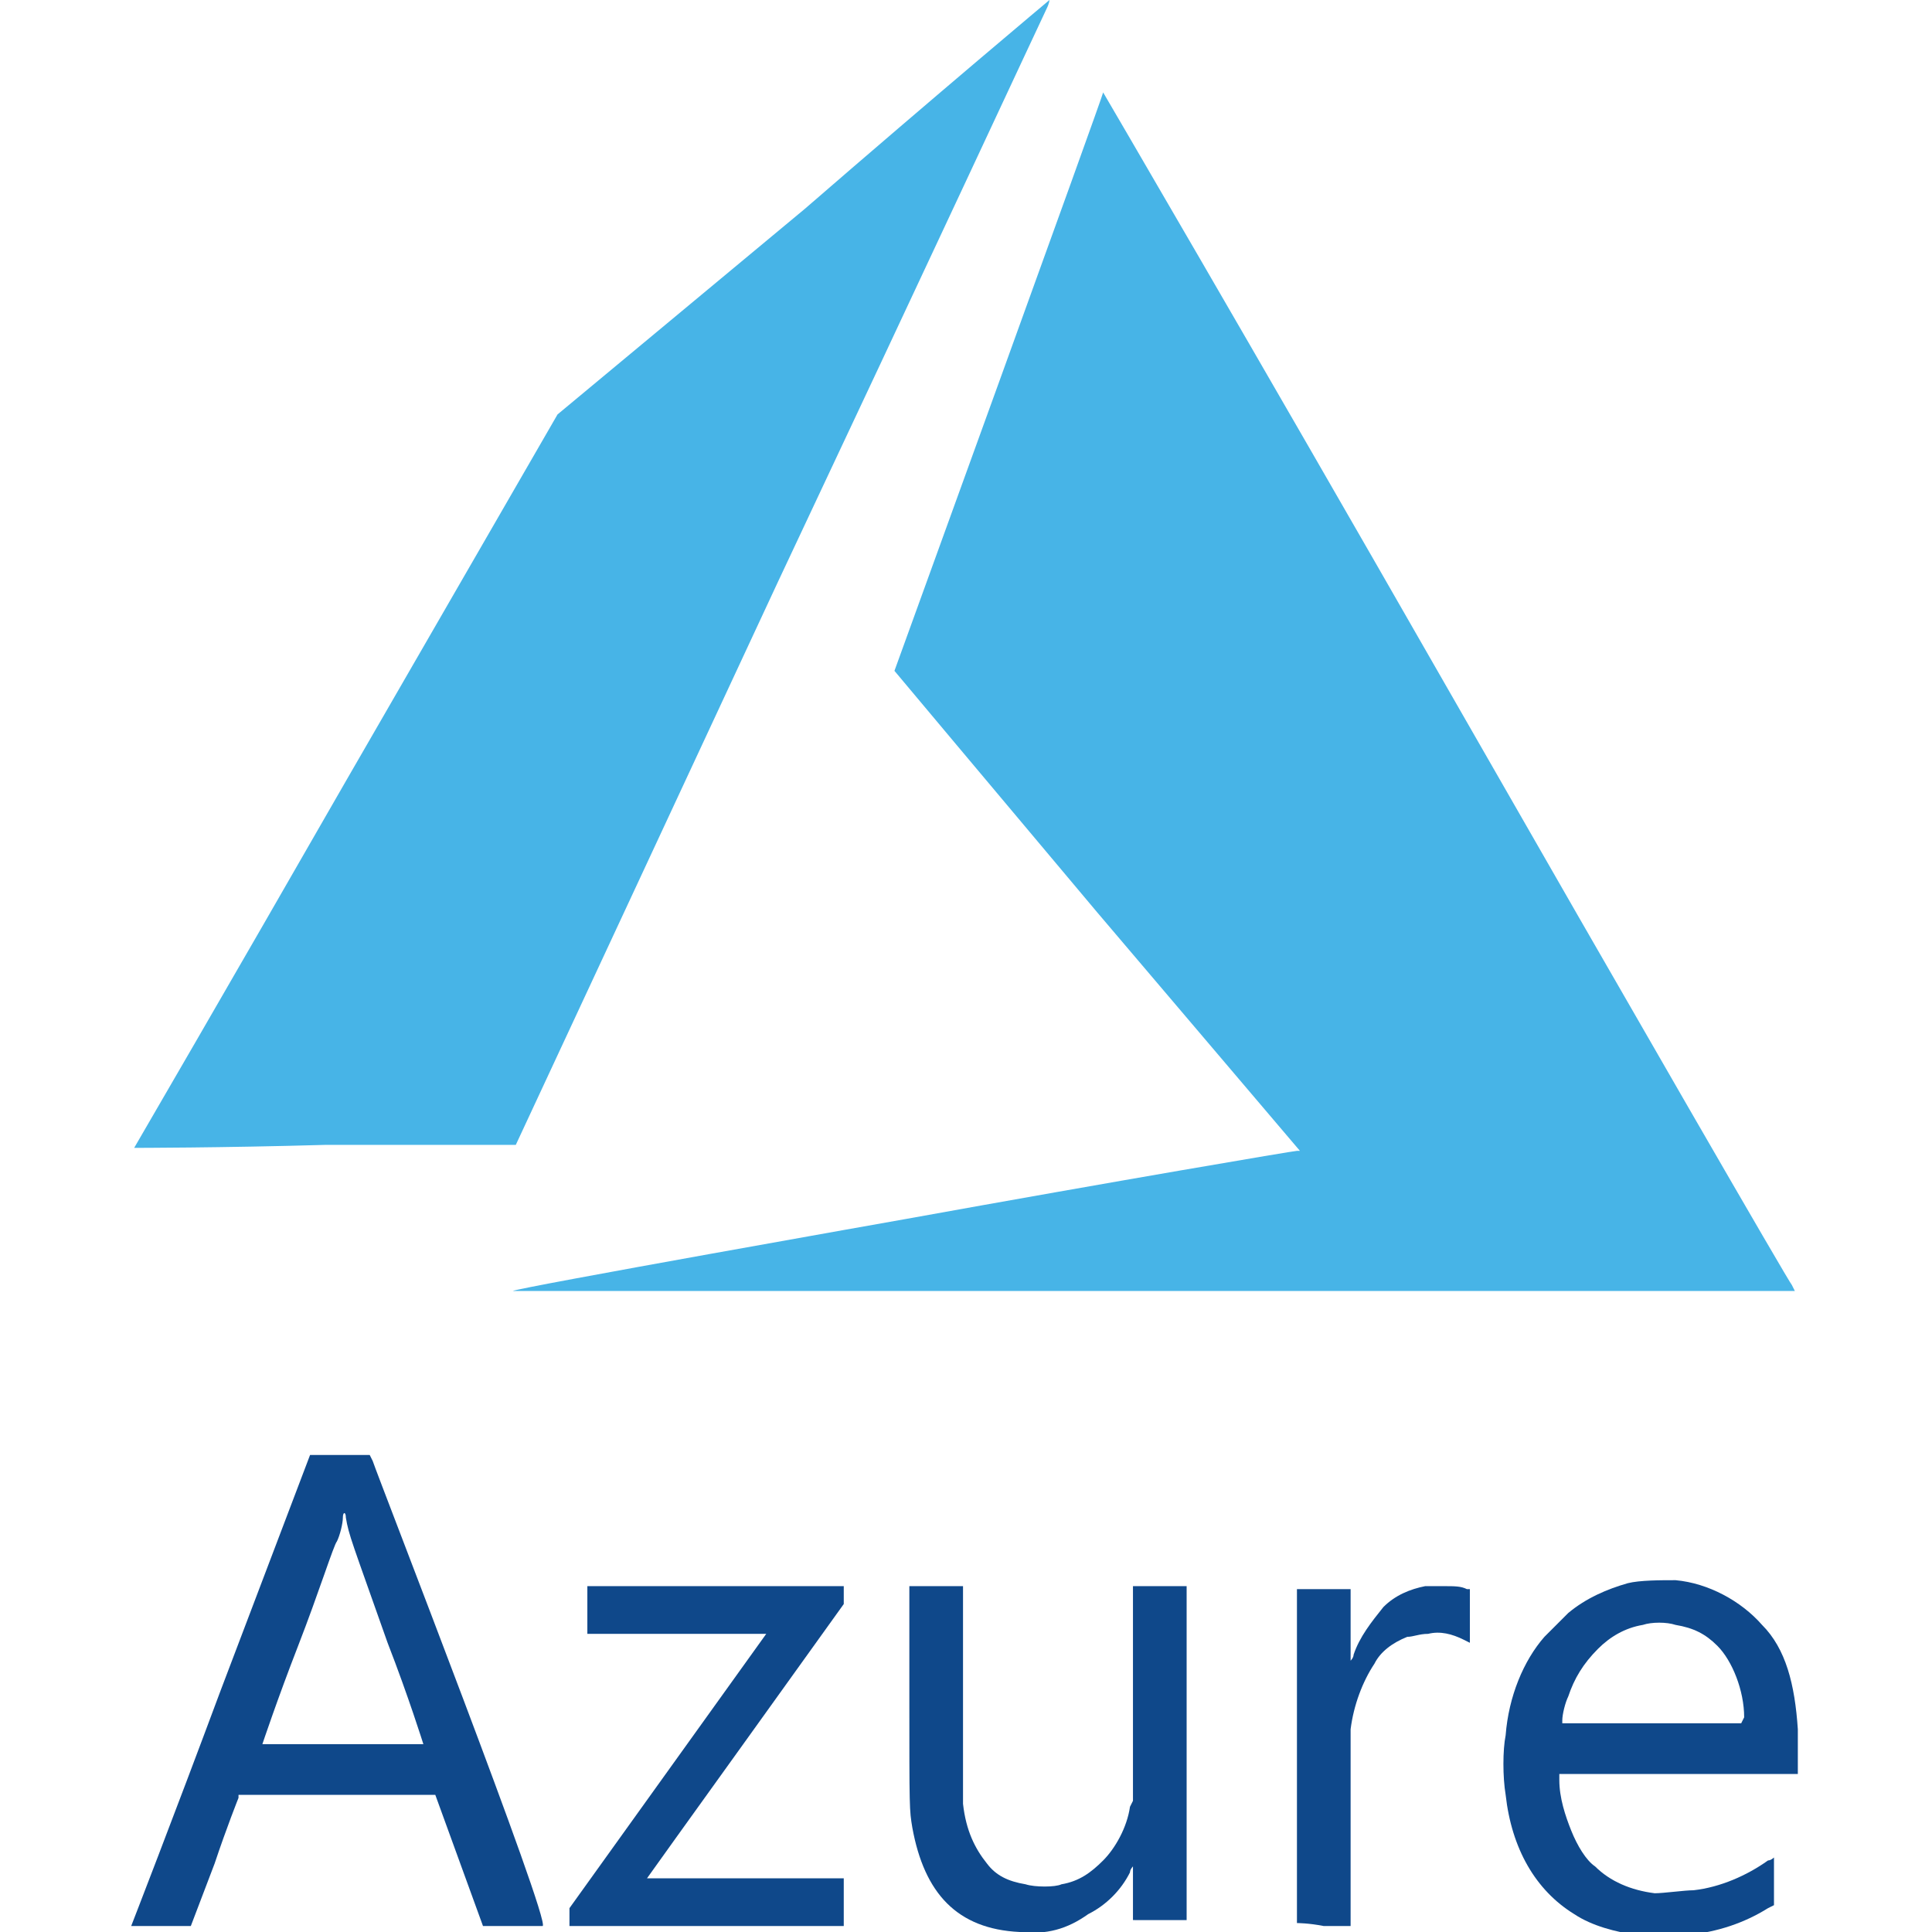 <?xml version="1.0" encoding="utf-8"?>
<!-- Generator: Adobe Illustrator 20.1.0, SVG Export Plug-In . SVG Version: 6.00 Build 0)  -->
<svg version="1.1"
	 id="svg8" inkscape:version="0.92.1 r15371" sodipodi:docname="Azurey.svg" xmlns:cc="http://creativecommons.org/ns#" xmlns:dc="http://purl.org/dc/elements/1.1/" xmlns:inkscape="http://www.inkscape.org/namespaces/inkscape" xmlns:rdf="http://www.w3.org/1999/02/22-rdf-syntax-ns#" xmlns:sodipodi="http://sodipodi.sourceforge.net/DTD/sodipodi-0.dtd" xmlns:svg="http://www.w3.org/2000/svg"
	 xmlns="http://www.w3.org/2000/svg" xmlns:xlink="http://www.w3.org/1999/xlink" x="0px" y="0px" viewBox="0 0 64.8 64.8"
	 style="enable-background:new 0 0 64.8 64.8;" xml:space="preserve">
<style type="text/css">
	.st0{fill:#0F488A;}
	.st1{fill:#47B4E7;}
</style>
<g>
	<path class="st0" d="M34.2,64.8c-2.1-0.1-3.2-1.3-3.6-3.5c-0.1-0.6-0.1-0.6-0.1-4.4l0-3.7h0.9h0.9l0,3.5c0,3.2,0,3.6,0,3.8
		c0.1,0.9,0.4,1.5,0.8,2c0.3,0.4,0.7,0.6,1.3,0.7c0.3,0.1,1,0.1,1.2,0c0.6-0.1,1-0.4,1.4-0.8c0.4-0.4,0.8-1.1,0.9-1.8l0.1-0.2l0-3.6
		l0-3.6h0.9h0.9v5.6v5.6h-0.9H38v-0.9c0-0.6,0-0.9,0-0.9c0,0-0.1,0.1-0.1,0.2c-0.3,0.6-0.8,1.1-1.4,1.4
		C35.8,64.7,35.1,64.9,34.2,64.8L34.2,64.8z"/>
	<path class="st0" d="M60.3,58c-0.1-1.5-0.4-2.7-1.2-3.5c-0.7-0.8-1.8-1.4-2.9-1.5c-0.5,0-1.2,0-1.6,0.1c-0.7,0.2-1.4,0.5-2,1
		c-0.2,0.2-0.6,0.6-0.8,0.8c-0.7,0.8-1.2,2-1.3,3.3c-0.1,0.5-0.1,1.4,0,2c0.2,1.8,1,3.2,2.3,4c0.6,0.4,1.4,0.6,2.1,0.7
		c0.3,0,1.4,0,1.7,0c1-0.1,1.9-0.4,2.7-0.9l0.2-0.1v-0.8c0-0.7,0-0.8,0-0.8c0,0-0.1,0.1-0.2,0.1c-0.7,0.5-1.6,0.9-2.5,1
		c-0.3,0-1,0.1-1.3,0.1c-0.8-0.1-1.5-0.4-2-0.9c-0.3-0.2-0.6-0.7-0.8-1.2c-0.2-0.5-0.4-1.1-0.4-1.7v-0.2l4,0l4,0l0-0.5
		C60.3,58.6,60.3,58.2,60.3,58z M58.4,57.8h-3h-3l0-0.1c0-0.2,0.1-0.6,0.2-0.8c0.2-0.6,0.5-1.1,1-1.6c0.4-0.4,0.9-0.7,1.5-0.8
		c0.3-0.1,0.8-0.1,1.1,0c0.6,0.1,1,0.3,1.4,0.7c0.5,0.5,0.9,1.5,0.9,2.4L58.4,57.8z"/>
	<path class="st0" d="M12.5,49l-0.1-0.2h-1h-1l-3,7.9c-1.6,4.3-3,7.9-3,7.9c0,0,0.2,0,1,0h1l0.8-2.1c0.4-1.2,0.8-2.2,0.8-2.2l0-0.1
		h3.3h3.3l0.8,2.2l0.8,2.2h1c0.6,0,1,0,1,0C18.5,64.5,12.7,49.6,12.5,49z M11.5,58.5c-1.5,0-2.7,0-2.7,0c0,0,0.5-1.5,1.2-3.3
		c0.7-1.8,1.2-3.4,1.3-3.5c0.1-0.2,0.2-0.6,0.2-0.8c0-0.2,0.1-0.2,0.1,0c0.1,0.6,0.2,0.8,1.4,4.2c0.7,1.8,1.2,3.4,1.2,3.4
		C14.2,58.5,13,58.5,11.5,58.5z"/>
	<path class="st0" d="M19.1,64.3V64l3.3-4.6l3.3-4.6l-3,0l-3,0l0-0.8l0-0.8h4.3h4.3v0.3v0.3l-3.3,4.6c-1.8,2.5-3.3,4.6-3.3,4.6
		c0,0,1.5,0,3.3,0h3.3v0.8v0.8h-4.6h-4.6C19.1,64.5,19.1,64.3,19.1,64.3z"/>
	<path class="st0" d="M43.5,64.5c0,0,0-2.5,0-5.6v-5.6h0.9h0.9v1.2c0,0.6,0,1.2,0,1.2c0,0,0.1-0.1,0.1-0.2c0.2-0.6,0.6-1.1,1-1.6
		c0.4-0.4,0.9-0.6,1.4-0.7c0.2,0,0.3,0,0.6,0c0.4,0,0.6,0,0.8,0.1l0.1,0v0.9v0.9L49.1,55c-0.4-0.2-0.8-0.3-1.2-0.2
		c-0.3,0-0.5,0.1-0.7,0.1c-0.5,0.2-0.9,0.5-1.1,0.9c-0.4,0.6-0.7,1.4-0.8,2.2c0,0.1,0,1.2,0,3.4l0,3.2h-0.9
		C43.9,64.5,43.5,64.5,43.5,64.5z"/>
</g>
<g>
	<path class="st1" d="M30.3,40.9c7.2-1.3,13.1-2.3,13.2-2.3l0.1,0l-6.8-8c-3.7-4.4-6.8-8.1-6.8-8.1c0,0,7-19.3,7-19.4
		c0,0,4.8,8.2,11.5,19.9c6.3,11,11.5,20,11.6,20.1l0.1,0.2l-21.5,0l-21.5,0C17.3,43.2,30.3,40.9,30.3,40.9z"/>
	<path class="st1" d="M4.5,38.5c0,0,3.2-5.5,7.1-12.3l7.1-12.3l8.3-6.9C31.5,3.1,35.2,0,35.2,0c0,0,0,0.1-0.1,0.3s-4.1,8.8-9,19.2
		l-8.8,18.9l-6.4,0C7.4,38.5,4.5,38.5,4.5,38.5z"/>
</g>
</svg>
